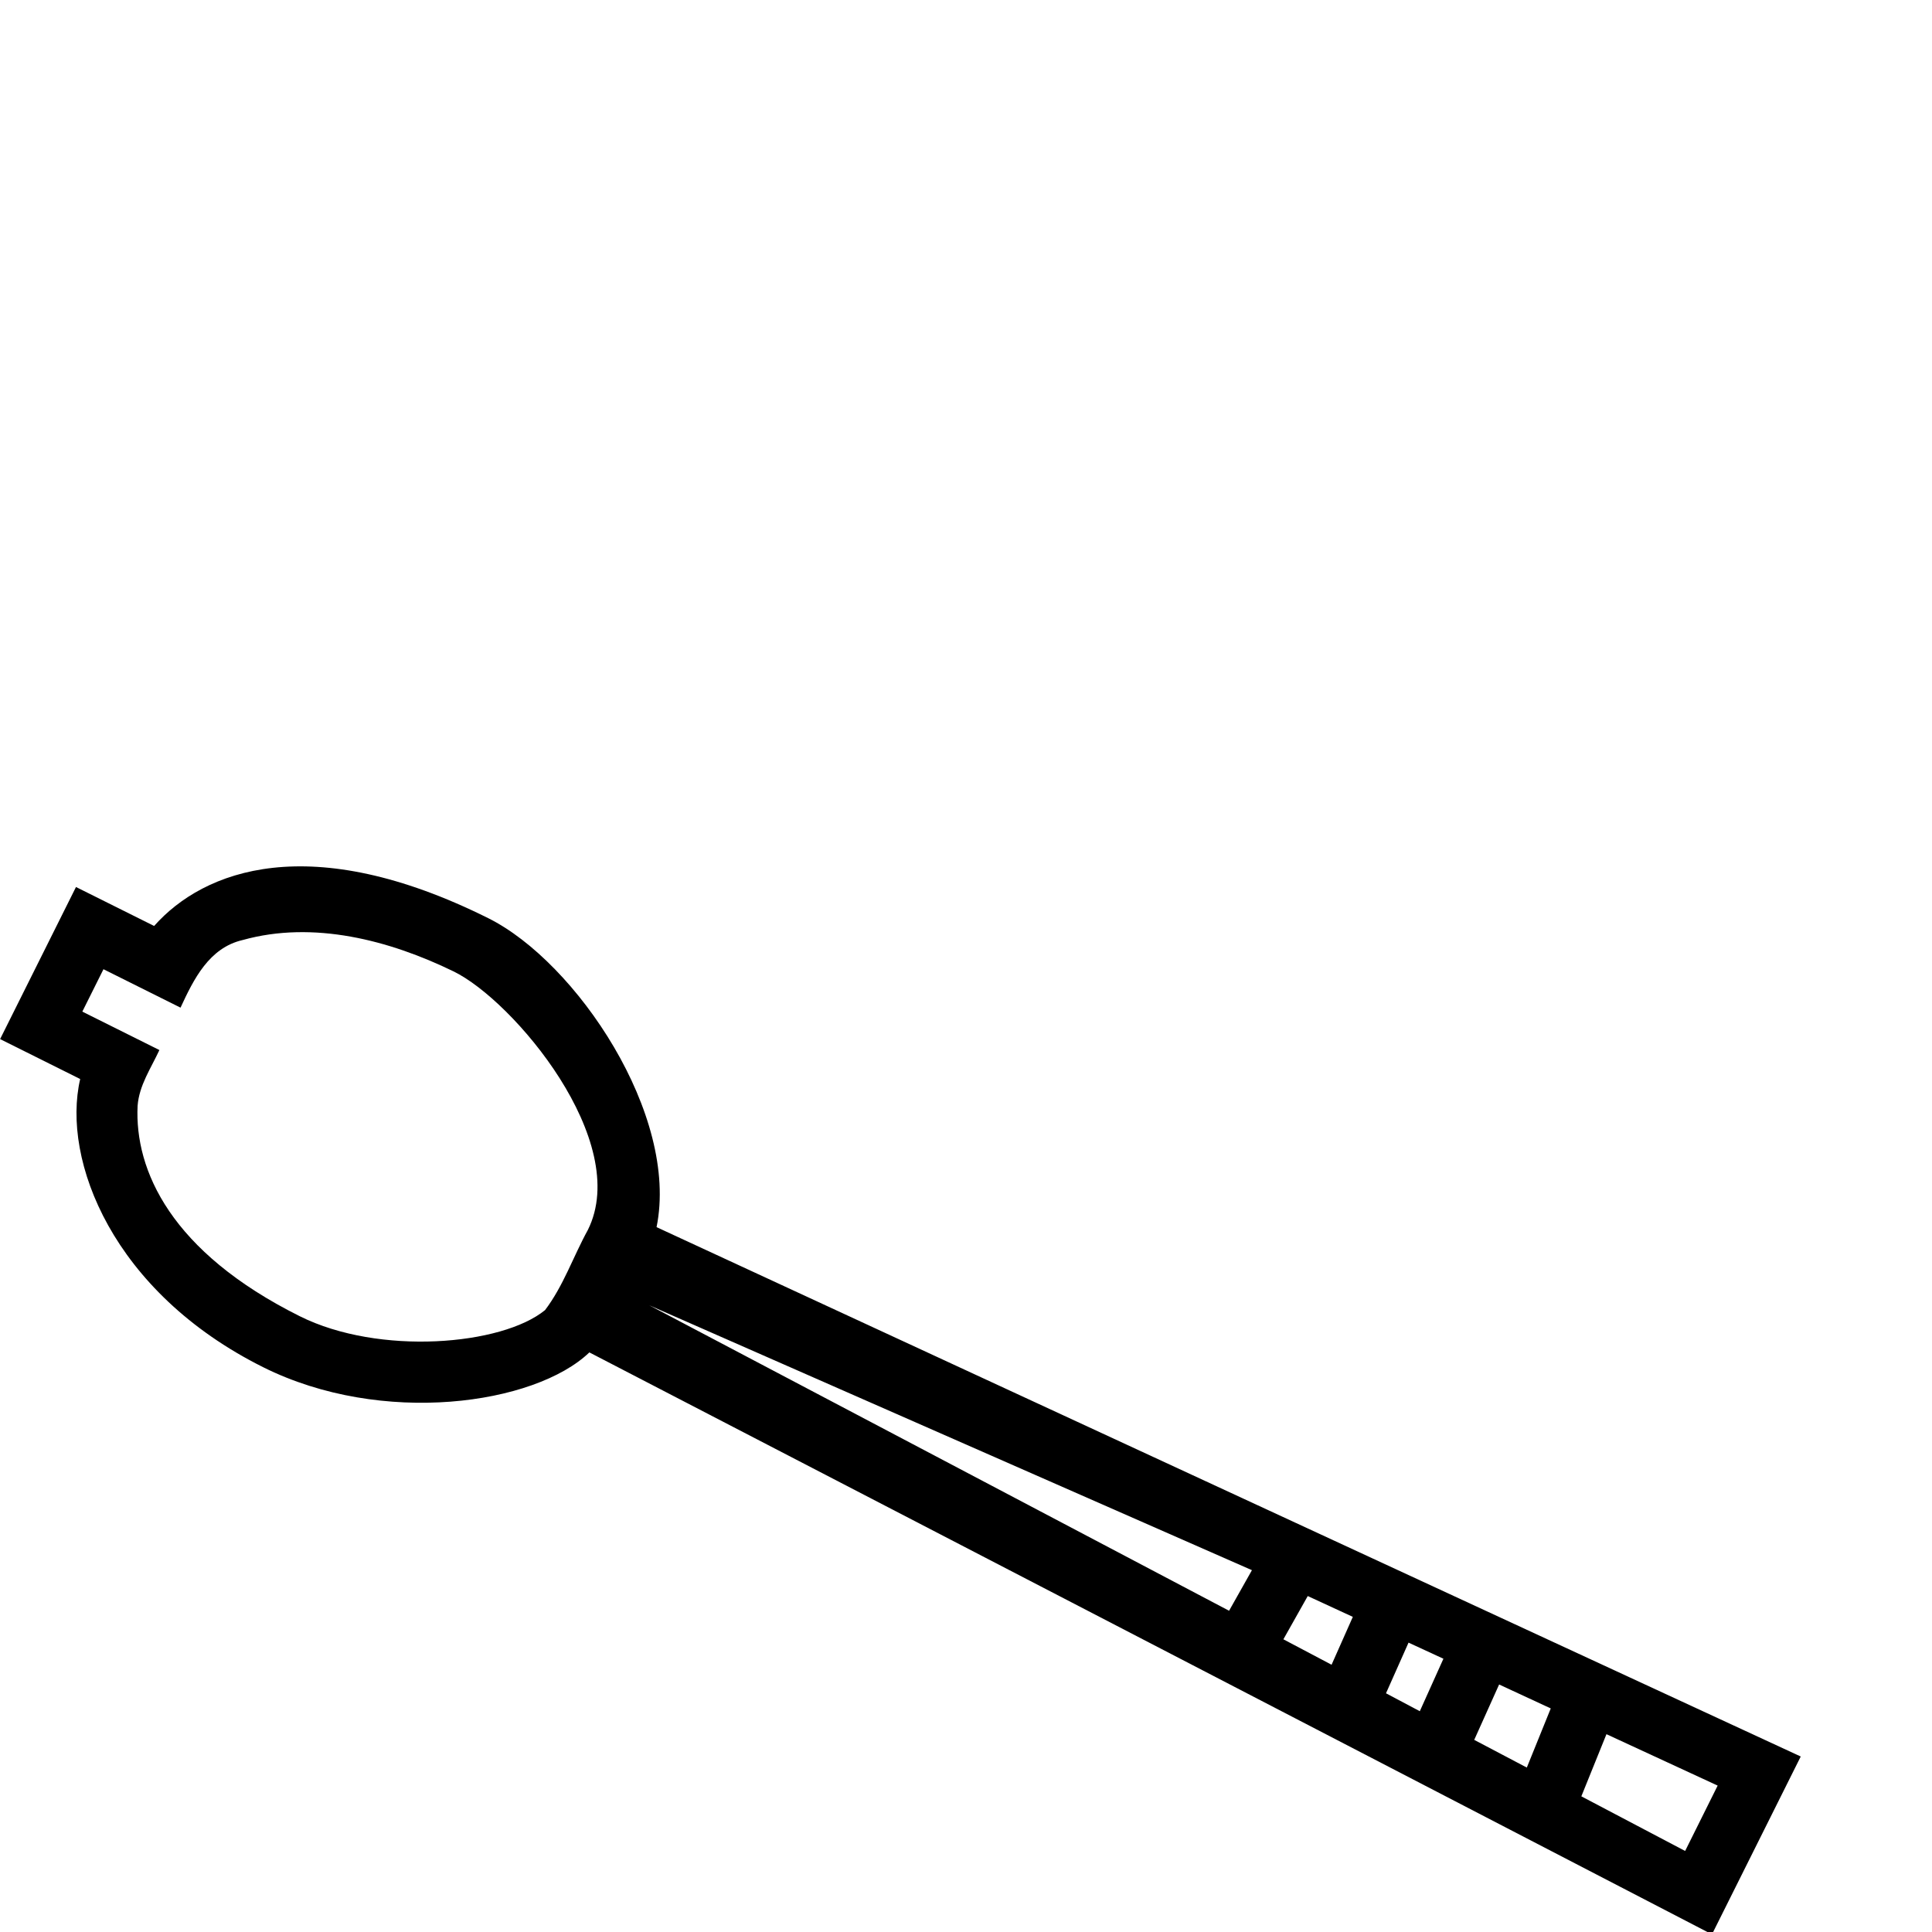 <?xml version="1.0" encoding="UTF-8" standalone="no"?>
<!-- Created with Inkscape (http://www.inkscape.org/) -->
<svg
   xmlns:dc="http://purl.org/dc/elements/1.1/"
   xmlns:cc="http://web.resource.org/cc/"
   xmlns:rdf="http://www.w3.org/1999/02/22-rdf-syntax-ns#"
   xmlns:svg="http://www.w3.org/2000/svg"
   xmlns="http://www.w3.org/2000/svg"
   xmlns:sodipodi="http://inkscape.sourceforge.net/DTD/sodipodi-0.dtd"
   xmlns:inkscape="http://www.inkscape.org/namespaces/inkscape"
   sodipodi:docname="T2.svg"
   sodipodi:docbase="/home/rosmord/Desktop/lien vers Ramessides/Fontes"
   inkscape:version="0.41.1"
   sodipodi:version="0.32"
   id="svg1290"
   height="18px"
   width="18px">
  <defs
     id="defs3" />
  <sodipodi:namedview
     inkscape:window-y="0"
     inkscape:window-x="0"
     inkscape:window-height="941"
     inkscape:window-width="1272"
     inkscape:current-layer="svg1290"
     inkscape:document-units="px"
     inkscape:cy="10.284142"
     inkscape:cx="3.0396595"
     inkscape:zoom="38.344351"
     inkscape:pageshadow="2"
     inkscape:pageopacity="0.0"
     borderopacity="1.0"
     bordercolor="#666666"
     pagecolor="#ffffff"
     id="base" />
  <path
     style="color:#000000;fill:#000000;fill-opacity:1;fill-rule:nonzero;stroke:none;stroke-width:28.689;stroke-linecap:butt;stroke-linejoin:miter;stroke-miterlimit:4;stroke-dashoffset:0;stroke-opacity:1;marker:none;marker-start:none;marker-mid:none;marker-end:none;visibility:visible;display:inline;overflow:visible"
     d="M 0.001,9.681 L 0.747,10.053 C 0.572,10.811 1.051,12.039 2.452,12.738 C 3.56,13.291 4.983,13.087 5.491,12.6 L 15.95,18.022 L 16.777,16.365 L 6.117,11.433 C 6.33,10.389 5.368,8.963 4.55,8.555 C 2.892,7.728 1.899,8.105 1.436,8.627 L 0.708,8.264 L 0.001,9.681 z M 0.767,9.425 L 0.964,9.03 L 1.682,9.388 C 1.804,9.124 1.948,8.83 2.261,8.758 C 2.92,8.574 3.629,8.76 4.225,9.05 C 4.782,9.32 5.889,10.633 5.477,11.459 C 5.341,11.706 5.249,11.981 5.078,12.206 C 4.676,12.535 3.533,12.632 2.793,12.263 C 1.592,11.664 1.253,10.903 1.282,10.303 C 1.296,10.112 1.407,9.952 1.485,9.783 L 0.767,9.425 z M 6.049,12.161 L 11.664,14.629 L 11.451,15.007 L 6.049,12.161 z M 11.957,15.273 L 12.184,14.87 L 12.604,15.064 L 12.406,15.51 L 11.957,15.273 z M 13.123,15.304 L 13.448,15.454 L 13.228,15.943 L 12.913,15.776 L 13.123,15.304 z M 13.967,15.694 L 14.448,15.917 L 14.225,16.468 L 13.735,16.21 L 13.967,15.694 z M 14.967,16.157 L 16.003,16.636 L 15.7,17.245 L 14.733,16.736 L 14.967,16.157 z "
     id="path1352"
     sodipodi:nodetypes="ccsccccscccccccsccsccccccccccccccccccccccccccc" />
</svg>
